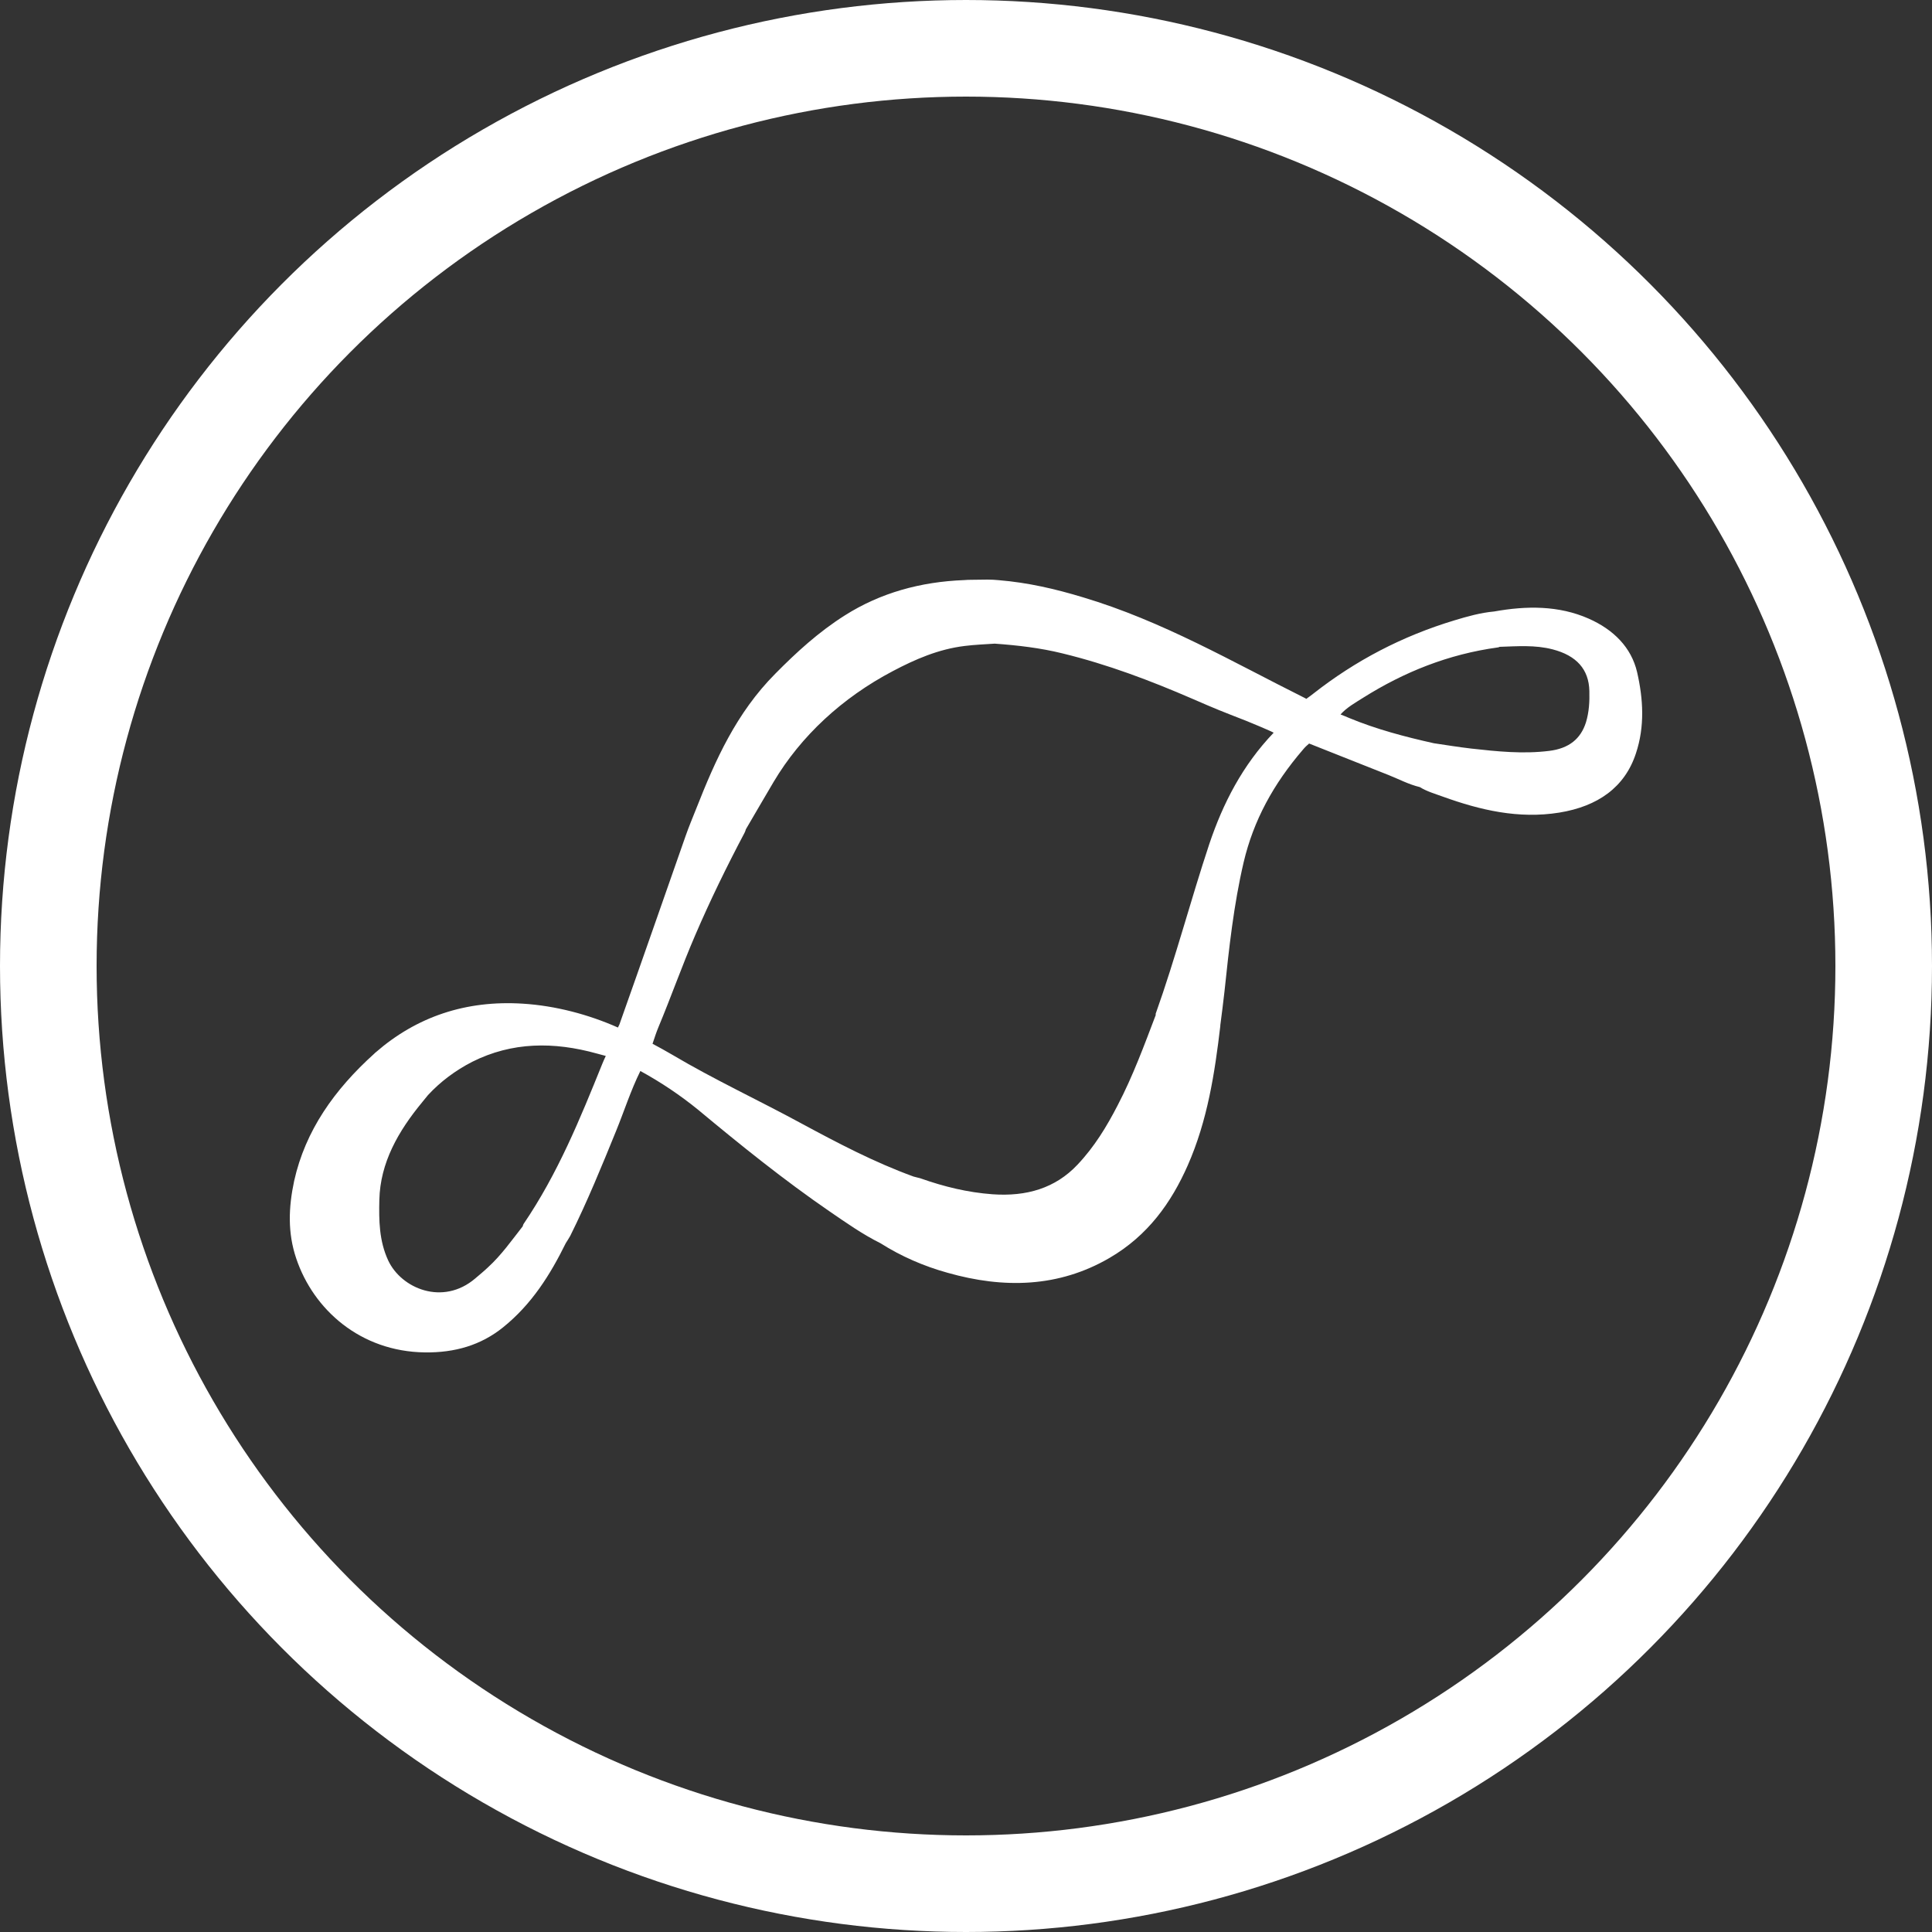 <svg width="20" height="20" viewBox="0 0 20 20" fill="none" xmlns="http://www.w3.org/2000/svg">
<rect x="0" y="0" width="20" height="20" fill="#333333" stroke="none"/>
<path d="M16.947 6.957C16.887 6.702 16.704 6.518 16.446 6.404C16.136 6.267 15.802 6.27 15.468 6.33C15.326 6.343 15.191 6.381 15.059 6.421C14.511 6.586 14.029 6.841 13.6 7.177C13.575 7.196 13.565 7.205 13.522 7.235C13.518 7.231 13.513 7.228 13.508 7.226C12.758 6.852 12.037 6.43 11.21 6.183C10.923 6.096 10.641 6.031 10.34 6.006C10.301 6.002 10.262 6 10.223 6L10.063 6.002C10.023 6.002 10.011 6.003 9.983 6.005C9.53 6.022 9.114 6.137 8.745 6.371C8.473 6.543 8.243 6.754 8.025 6.975C7.622 7.381 7.405 7.869 7.209 8.367C7.171 8.463 7.131 8.557 7.097 8.655C6.873 9.293 6.651 9.932 6.425 10.569C6.418 10.593 6.409 10.615 6.397 10.637C6.093 10.502 5.75 10.411 5.413 10.39C4.82 10.352 4.31 10.527 3.888 10.895C3.884 10.898 3.879 10.902 3.876 10.906C3.461 11.28 3.161 11.704 3.045 12.225C2.987 12.497 2.976 12.761 3.067 13.029C3.245 13.557 3.731 13.992 4.399 14C4.709 14.004 4.978 13.925 5.206 13.742C5.507 13.5 5.697 13.193 5.857 12.869C5.872 12.845 5.889 12.819 5.903 12.794C6.08 12.438 6.229 12.073 6.378 11.707C6.462 11.501 6.529 11.289 6.629 11.087C6.843 11.204 7.044 11.339 7.229 11.49C7.669 11.856 8.114 12.215 8.593 12.544C8.761 12.659 8.928 12.777 9.115 12.87C9.326 13.004 9.561 13.107 9.81 13.176C10.392 13.341 10.959 13.328 11.484 13.023C11.885 12.79 12.126 12.447 12.295 12.065C12.5 11.6 12.575 11.11 12.633 10.618H12.632C12.647 10.5 12.663 10.381 12.676 10.262C12.723 9.815 12.771 9.368 12.874 8.927C12.976 8.494 13.181 8.117 13.49 7.758C13.508 7.736 13.529 7.716 13.552 7.697C13.826 7.805 14.099 7.915 14.374 8.023C14.482 8.066 14.582 8.12 14.698 8.148C14.77 8.193 14.855 8.217 14.937 8.247C15.322 8.386 15.72 8.48 16.142 8.412C16.541 8.347 16.82 8.15 16.935 7.799C17.028 7.52 17.011 7.236 16.947 6.957ZM6.236 11.01C6.004 11.584 5.775 12.148 5.419 12.672C5.415 12.68 5.413 12.687 5.411 12.695C5.297 12.84 5.191 12.992 5.051 13.12C5.009 13.16 4.963 13.197 4.919 13.235C4.584 13.52 4.155 13.339 4.019 13.049C3.924 12.845 3.922 12.632 3.927 12.42C3.936 12.037 4.122 11.71 4.373 11.407C4.392 11.384 4.411 11.36 4.43 11.337C4.557 11.199 4.713 11.082 4.888 10.992C5.302 10.784 5.735 10.783 6.178 10.906C6.209 10.914 6.24 10.922 6.271 10.931C6.259 10.956 6.246 10.986 6.236 11.01ZM12.519 8.736C12.325 9.32 12.171 9.912 11.964 10.493C11.963 10.498 11.963 10.503 11.964 10.508C11.844 10.823 11.728 11.139 11.57 11.442C11.457 11.661 11.33 11.871 11.154 12.057C10.924 12.301 10.626 12.388 10.274 12.363C10.016 12.344 9.772 12.284 9.534 12.2C9.509 12.192 9.483 12.187 9.458 12.18C9.051 12.032 8.673 11.833 8.3 11.632C7.855 11.39 7.391 11.175 6.958 10.918C6.891 10.879 6.823 10.841 6.755 10.805C6.782 10.725 6.792 10.692 6.815 10.636C6.947 10.32 7.06 9.998 7.196 9.683C7.35 9.324 7.523 8.97 7.707 8.622C7.713 8.61 7.718 8.598 7.721 8.585C7.817 8.422 7.911 8.258 8.008 8.095C8.29 7.62 8.718 7.223 9.243 6.947C9.474 6.825 9.715 6.72 9.986 6.687C10.089 6.674 10.194 6.67 10.297 6.663C10.534 6.68 10.769 6.707 10.999 6.764C11.467 6.878 11.91 7.046 12.344 7.234C12.599 7.345 12.644 7.362 12.898 7.461C12.924 7.471 13.158 7.568 13.185 7.585C12.862 7.922 12.66 8.317 12.519 8.736ZM16.418 7.477C16.364 7.649 16.241 7.748 16.038 7.773C15.766 7.807 15.498 7.779 15.229 7.749C15.1 7.734 14.972 7.713 14.843 7.694C14.543 7.627 14.247 7.549 13.965 7.432C13.937 7.419 13.907 7.408 13.877 7.396C13.942 7.323 14.031 7.274 14.113 7.222C14.533 6.958 14.992 6.772 15.507 6.702C15.513 6.702 15.518 6.698 15.524 6.696C15.707 6.69 15.891 6.675 16.072 6.722C16.32 6.786 16.448 6.929 16.453 7.153C16.456 7.263 16.45 7.371 16.418 7.477Z" fill="white"/>
<circle cx="10" cy="10" r="9.5" stroke="white"/>
</svg>
